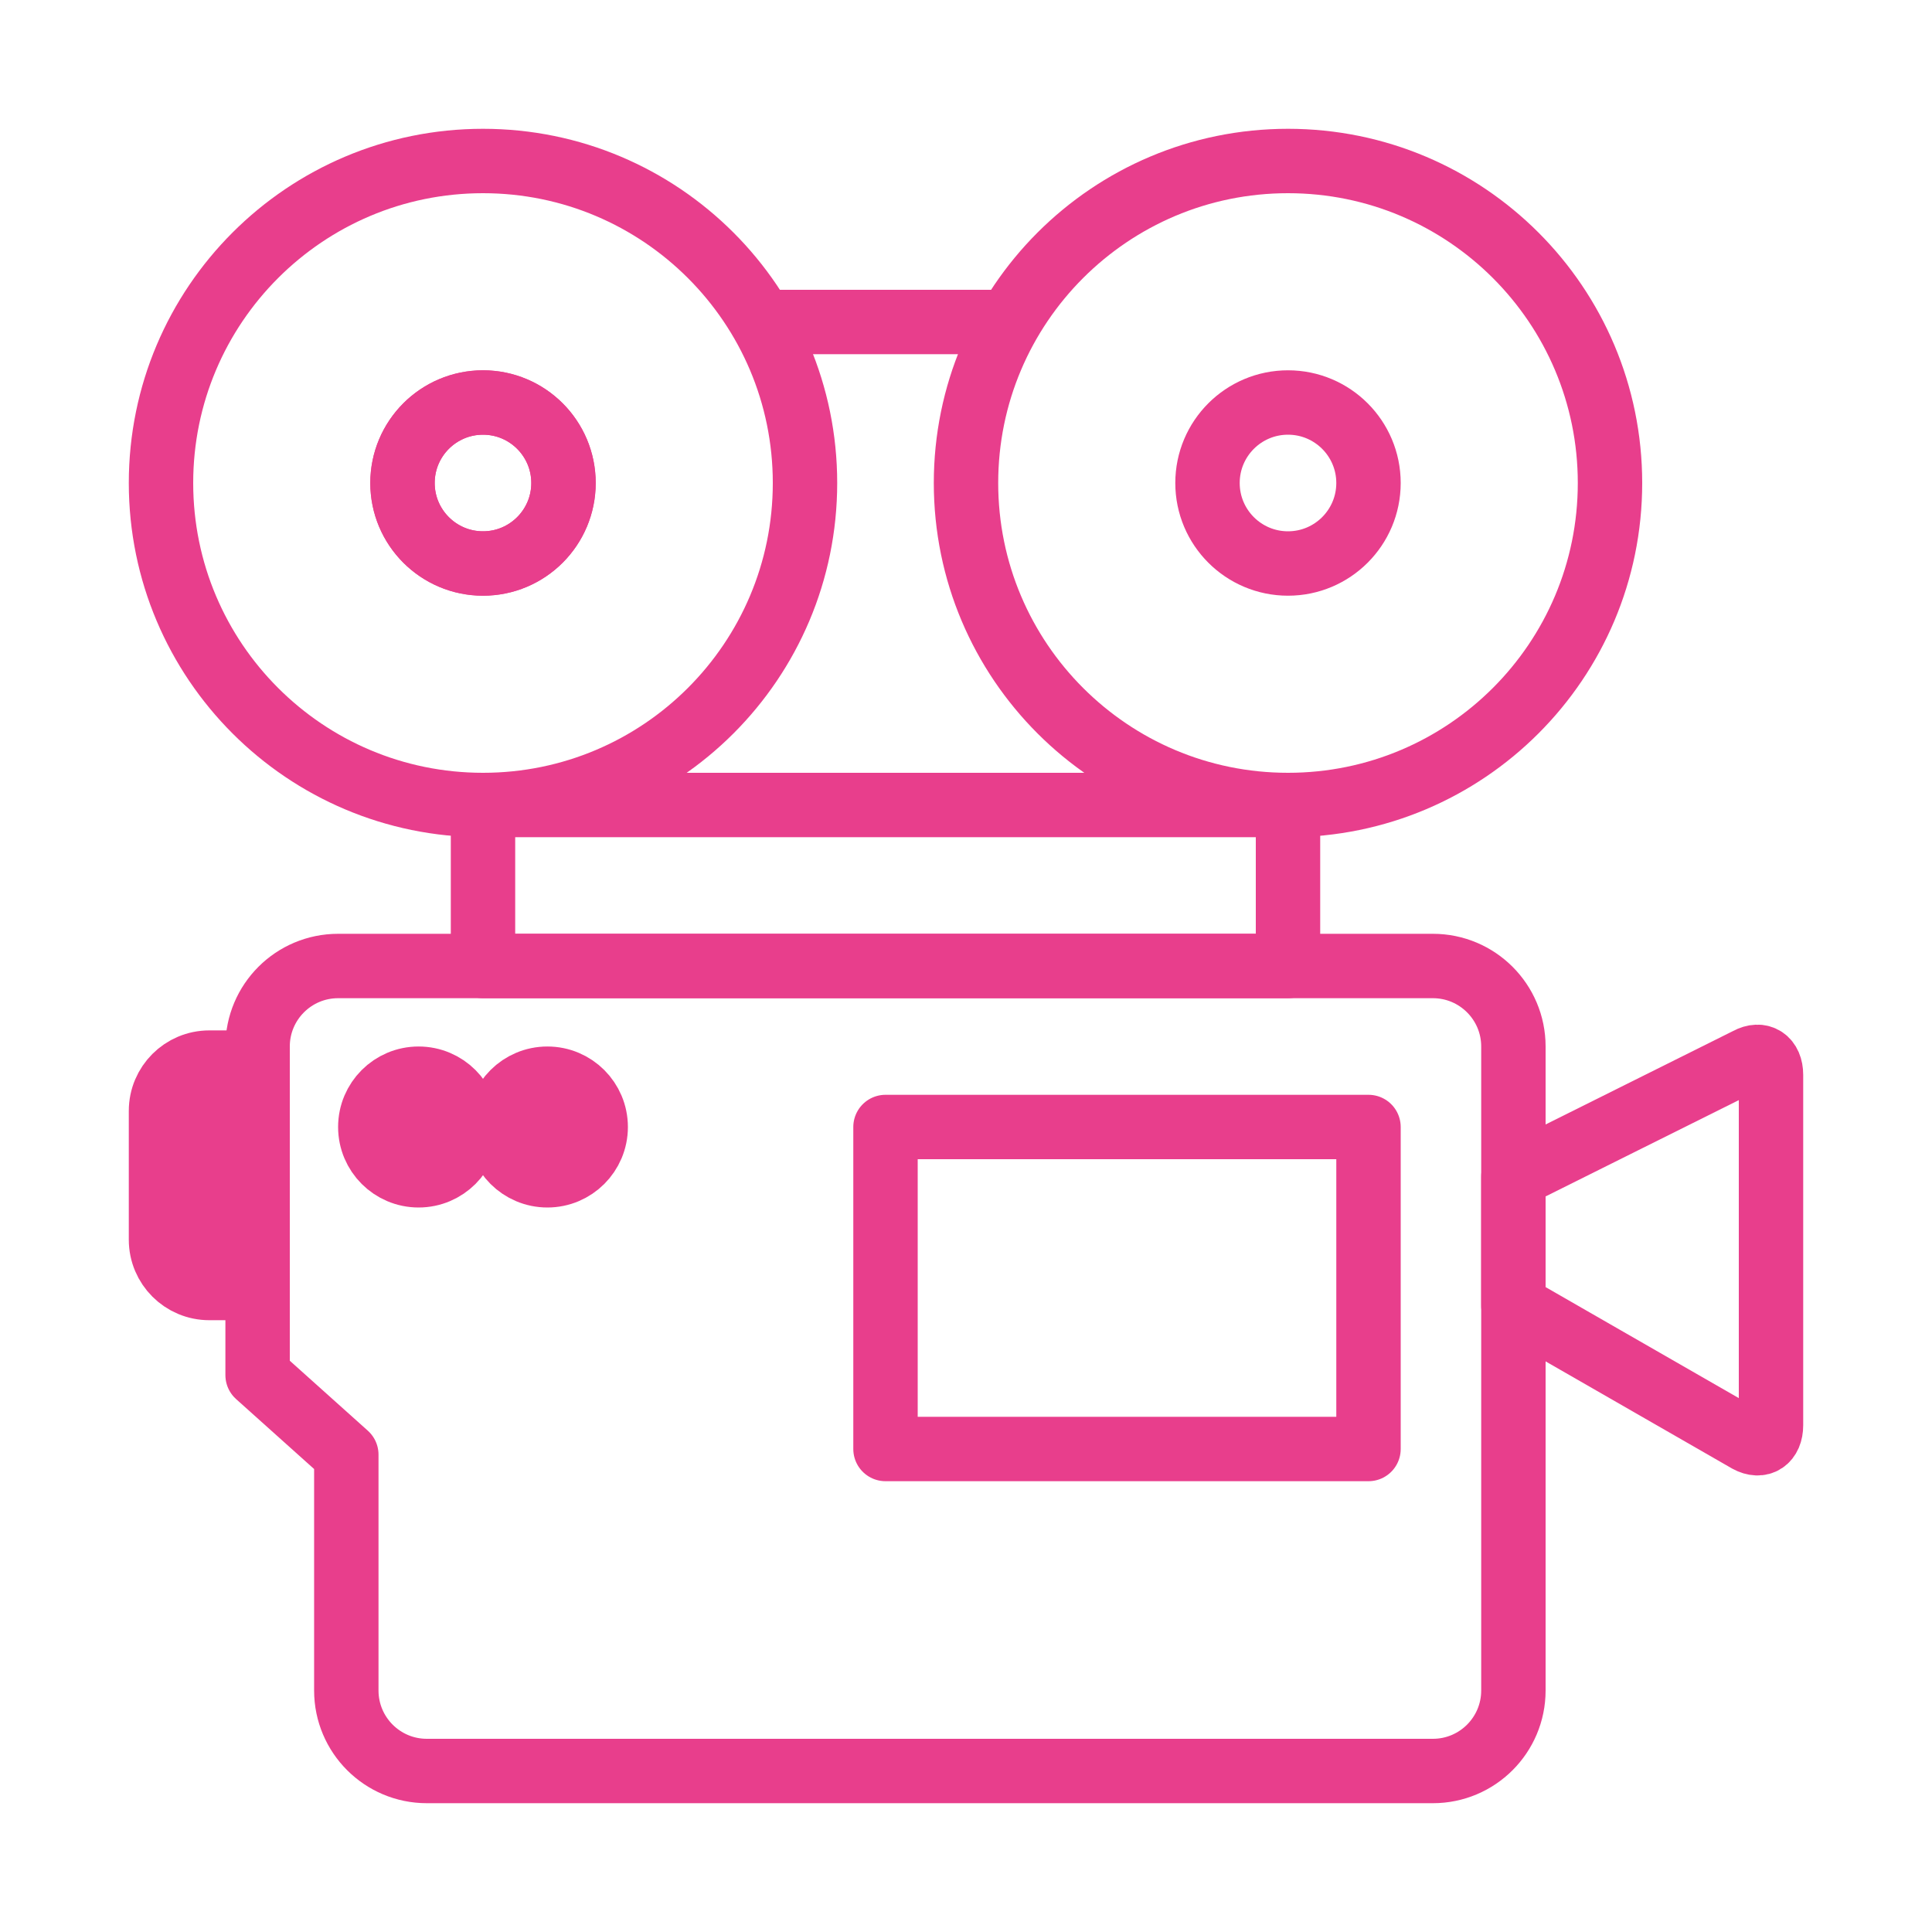 <svg width="120" height="120" viewBox="0 0 120 120" fill="none" xmlns="http://www.w3.org/2000/svg">
<g id="camera-3">
<g id="camera-3_2">
<path id="Layer 1" fill-rule="evenodd" clip-rule="evenodd" d="M108.566 89.471C109.363 89.909 110 89.483 110 88.525V66.759C110 65.808 109.358 65.378 108.566 65.814L94 73.074V81.102L108.566 89.471Z" stroke="#E83E8C" stroke-width="4" stroke-linecap="round" stroke-linejoin="round"/>
<path id="Layer 2" fill-rule="evenodd" clip-rule="evenodd" d="M21.51 90.351L16 85.411V65C16 62.239 18.239 60 21 60H89C91.761 60 94 62.239 94 65V105C94 107.761 91.761 110 89 110H26.51C23.748 110 21.51 107.761 21.51 105V90.351Z" stroke="#E83E8C" stroke-width="4" stroke-linecap="round" stroke-linejoin="round"/>
<path id="Layer 3" fill-rule="evenodd" clip-rule="evenodd" d="M26 73C27.657 73 29 71.657 29 70C29 68.343 27.657 67 26 67C24.343 67 23 68.343 23 70C23 71.657 24.343 73 26 73Z" fill="#E83E8C" stroke="#E83E8C" stroke-width="4" stroke-linecap="round" stroke-linejoin="round"/>
<path id="Layer 4" fill-rule="evenodd" clip-rule="evenodd" d="M34 73C35.657 73 37 71.657 37 70C37 68.343 35.657 67 34 67C32.343 67 31 68.343 31 70C31 71.657 32.343 73 34 73Z" fill="#E83E8C" stroke="#E83E8C" stroke-width="4" stroke-linecap="round" stroke-linejoin="round"/>
<rect id="Layer 5" x="55" y="70" width="30" height="20" stroke="#E83E8C" stroke-width="4" stroke-linecap="round" stroke-linejoin="round"/>
<path id="Layer 6" d="M10 69C10 67.343 11.343 66 13 66H16V80H13C11.343 80 10 78.657 10 77V69Z" fill="#E83E8C" stroke="#E83E8C" stroke-width="4" stroke-linecap="round" stroke-linejoin="round"/>
<path id="Layer 7" fill-rule="evenodd" clip-rule="evenodd" d="M30 60V50H80V60H30Z" stroke="#E83E8C" stroke-width="4" stroke-linecap="round" stroke-linejoin="round"/>
<path id="Layer 8" fill-rule="evenodd" clip-rule="evenodd" d="M80 50C91.046 50 100 41.046 100 30C100 18.954 91.046 10 80 10C68.954 10 60 18.954 60 30C60 41.046 68.954 50 80 50Z" stroke="#E83E8C" stroke-width="4" stroke-linecap="round" stroke-linejoin="round"/>
<path id="Layer 9" fill-rule="evenodd" clip-rule="evenodd" d="M30 35C32.761 35 35 32.761 35 30C35 27.239 32.761 25 30 25C27.239 25 25 27.239 25 30C25 32.761 27.239 35 30 35Z" stroke="#E83E8C" stroke-width="4" stroke-linecap="round" stroke-linejoin="round"/>
<path id="Layer 10" fill-rule="evenodd" clip-rule="evenodd" d="M30 50C41.046 50 50 41.046 50 30C50 18.954 41.046 10 30 10C18.954 10 10 18.954 10 30C10 41.046 18.954 50 30 50Z" stroke="#E83E8C" stroke-width="4" stroke-linecap="round" stroke-linejoin="round"/>
<path id="Layer 11" fill-rule="evenodd" clip-rule="evenodd" d="M30 35C32.761 35 35 32.761 35 30C35 27.239 32.761 25 30 25C27.239 25 25 27.239 25 30C25 32.761 27.239 35 30 35Z" stroke="#E83E8C" stroke-width="4" stroke-linecap="round" stroke-linejoin="round"/>
<path id="Layer 12" fill-rule="evenodd" clip-rule="evenodd" d="M80 35C82.761 35 85 32.761 85 30C85 27.239 82.761 25 80 25C77.239 25 75 27.239 75 30C75 32.761 77.239 35 80 35Z" stroke="#E83E8C" stroke-width="4" stroke-linecap="round" stroke-linejoin="round"/>
<path id="Layer 13" d="M47.492 20H62.51" stroke="#E83E8C" stroke-width="4" stroke-linecap="round" stroke-linejoin="round"/>
</g>
</g>
</svg>
